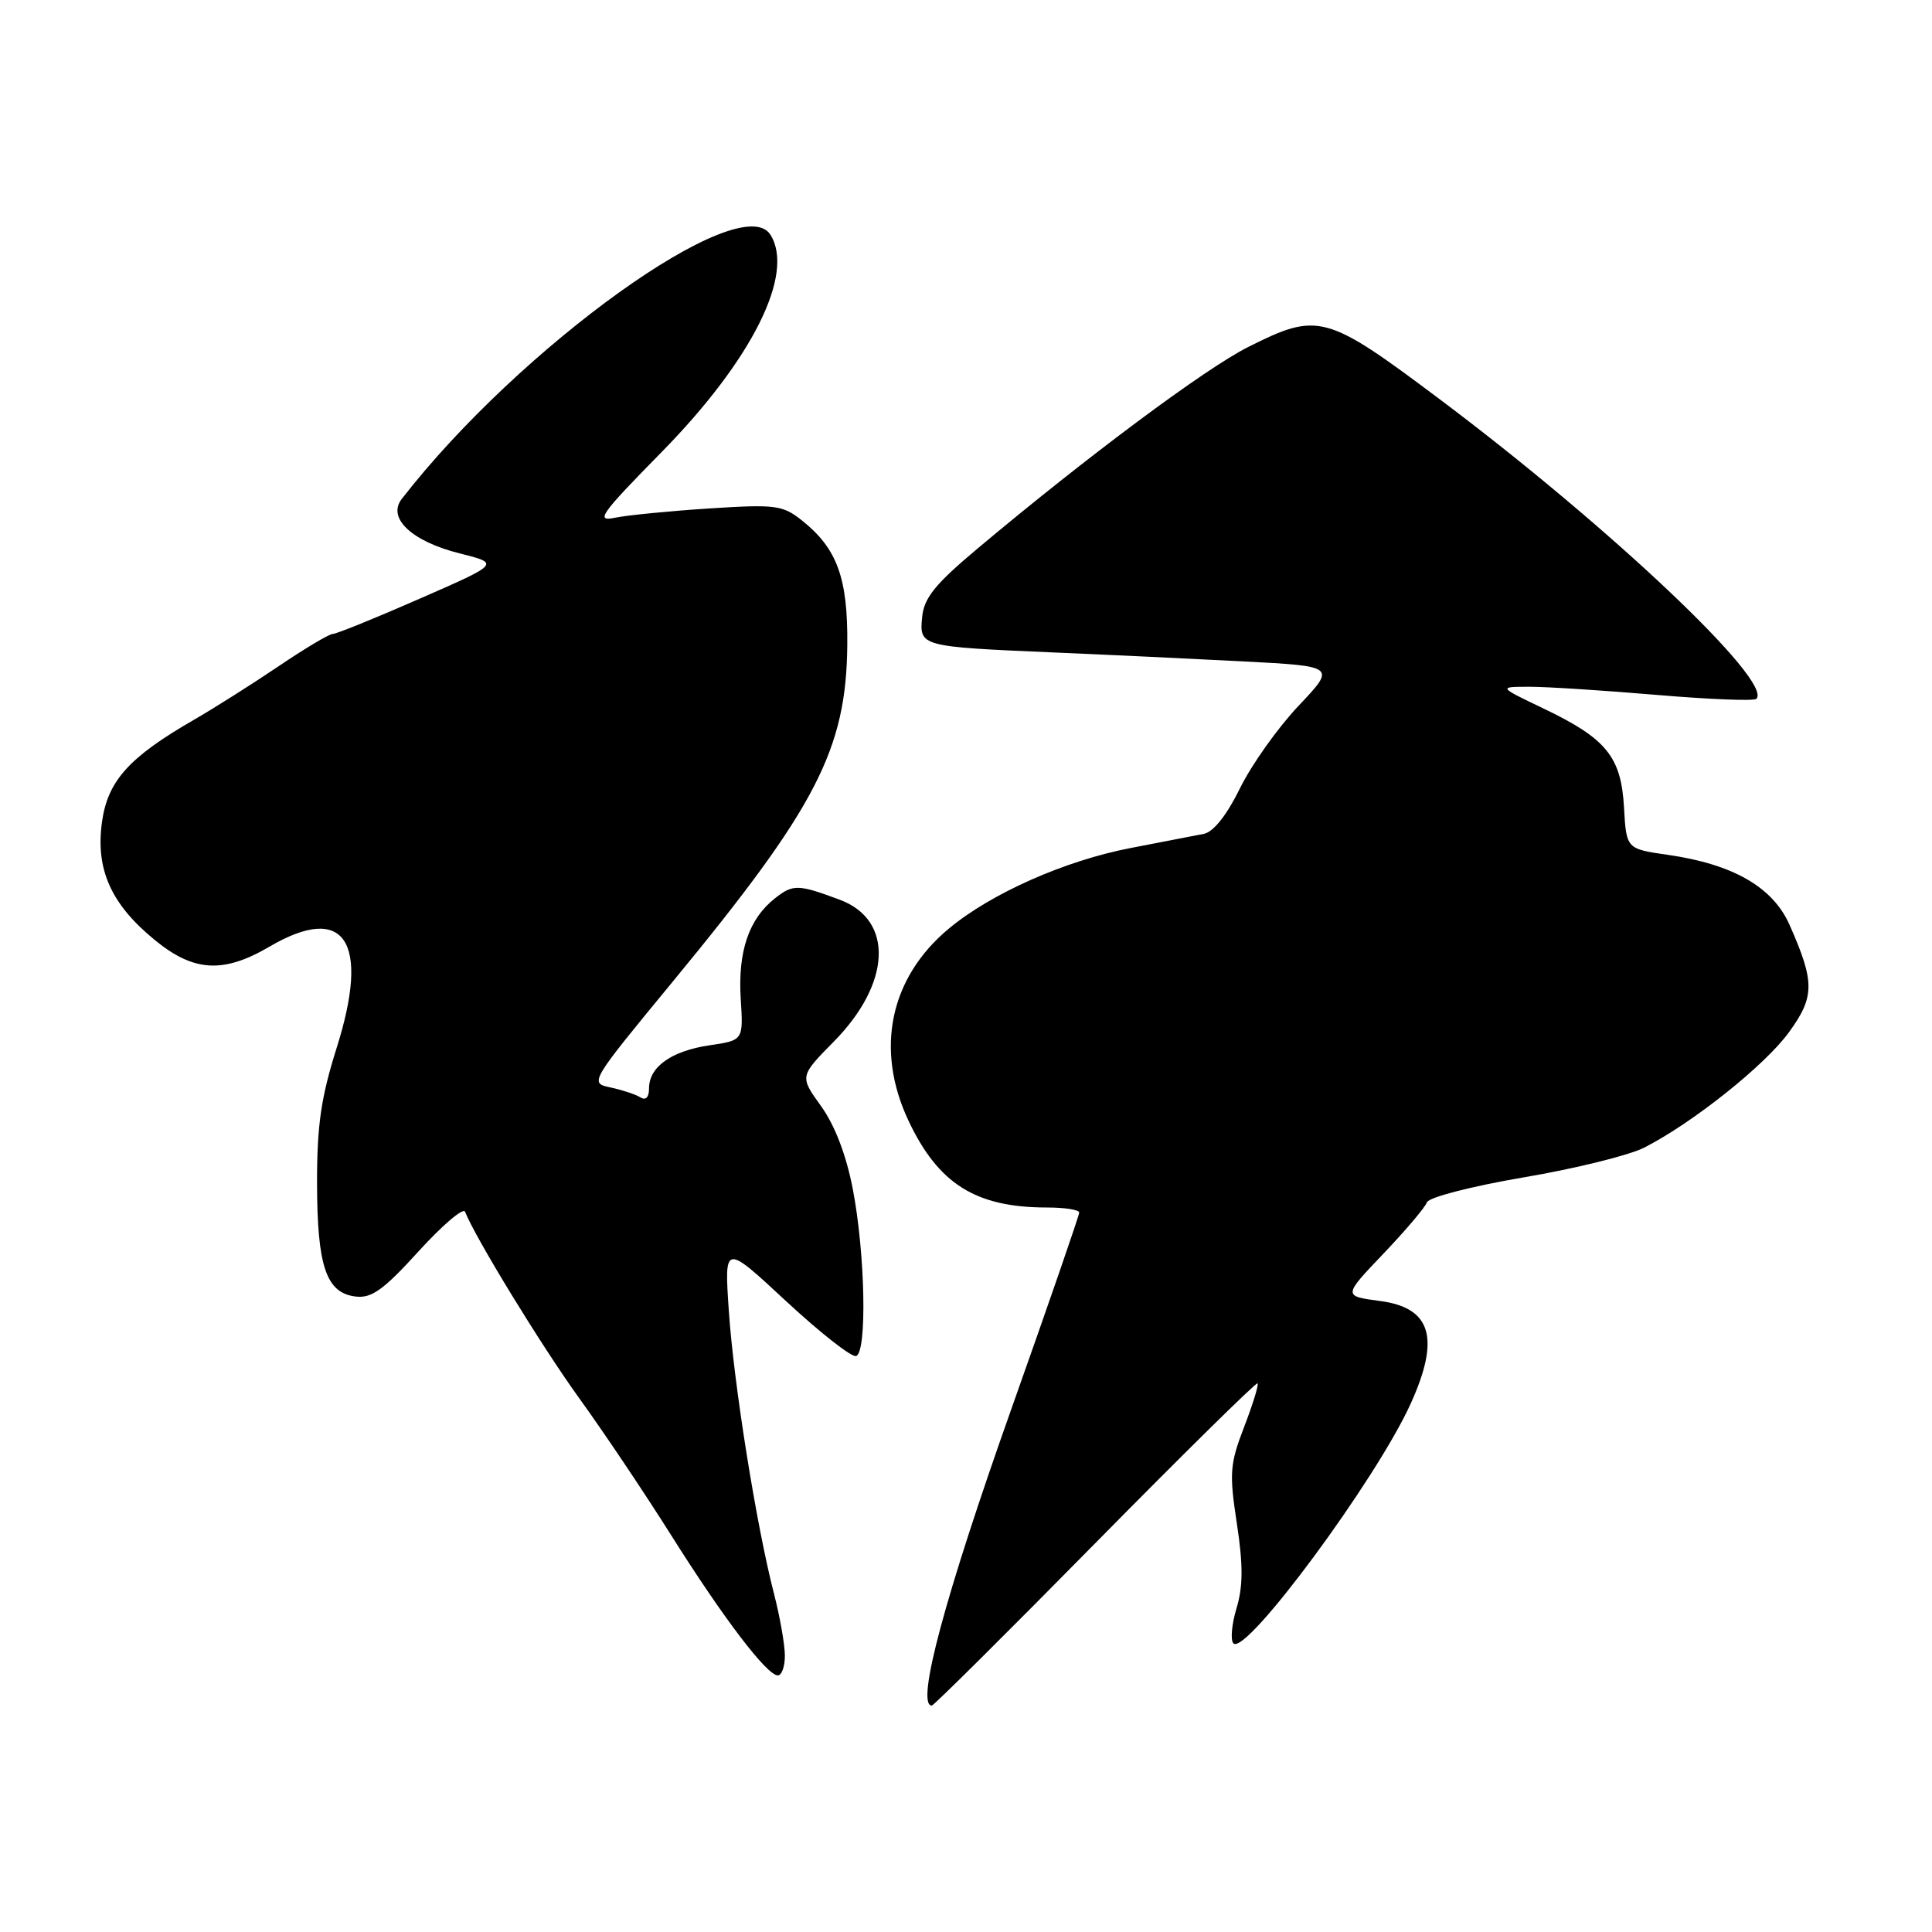 <?xml version="1.0" encoding="UTF-8" standalone="no"?>
<!DOCTYPE svg PUBLIC "-//W3C//DTD SVG 1.1//EN" "http://www.w3.org/Graphics/SVG/1.1/DTD/svg11.dtd" >
<svg xmlns="http://www.w3.org/2000/svg" xmlns:xlink="http://www.w3.org/1999/xlink" version="1.1" viewBox="0 0 256 256">
 <g >
 <path fill="currentColor"
d=" M 145.12 204.49 C 156.78 192.66 166.46 183.12 166.63 183.30 C 166.81 183.48 166.01 186.07 164.86 189.06 C 162.96 193.99 162.87 195.19 163.89 201.87 C 164.73 207.40 164.72 210.20 163.84 213.12 C 163.20 215.26 163.02 217.35 163.44 217.76 C 165.11 219.39 182.34 196.08 186.92 186.00 C 190.86 177.31 189.66 173.29 182.88 172.39 C 177.95 171.74 177.95 171.74 183.31 166.12 C 186.26 163.03 188.85 159.96 189.08 159.31 C 189.32 158.65 194.97 157.19 201.88 156.01 C 208.69 154.86 215.89 153.08 217.88 152.06 C 224.32 148.77 233.89 141.14 237.06 136.76 C 240.47 132.06 240.48 130.13 237.13 122.56 C 234.91 117.54 229.64 114.51 220.99 113.27 C 215.50 112.48 215.50 112.48 215.19 106.99 C 214.81 100.26 212.85 97.86 204.50 93.87 C 198.50 91.00 198.50 91.00 202.70 91.00 C 205.00 91.00 212.58 91.49 219.53 92.08 C 226.48 92.67 232.43 92.91 232.73 92.60 C 235.00 90.33 213.26 69.77 190.70 52.85 C 175.70 41.60 174.67 41.32 165.41 45.97 C 159.71 48.83 144.09 60.46 129.50 72.71 C 123.91 77.40 122.44 79.22 122.19 81.75 C 121.81 85.66 121.91 85.69 139.50 86.45 C 146.65 86.75 158.02 87.29 164.76 87.64 C 177.03 88.28 177.03 88.28 172.05 93.54 C 169.32 96.43 165.83 101.34 164.31 104.44 C 162.57 107.99 160.80 110.23 159.52 110.49 C 158.41 110.71 154.03 111.56 149.80 112.37 C 141.12 114.04 131.34 118.37 125.72 123.05 C 117.91 129.55 115.92 139.04 120.38 148.50 C 124.34 156.89 129.30 160.00 138.74 160.00 C 141.08 160.00 143.00 160.30 143.00 160.67 C 143.00 161.05 138.99 172.65 134.09 186.47 C 125.18 211.57 121.31 226.00 123.47 226.00 C 123.72 226.00 133.47 216.32 145.12 204.49 Z  M 104.00 219.39 C 104.00 217.96 103.35 214.25 102.55 211.14 C 100.22 202.13 97.21 183.26 96.57 173.65 C 95.97 164.80 95.97 164.80 104.17 172.42 C 108.69 176.61 112.85 179.88 113.44 179.68 C 114.91 179.19 114.65 166.09 112.99 157.50 C 112.12 153.01 110.61 149.09 108.79 146.56 C 105.95 142.62 105.95 142.62 110.50 138.00 C 118.10 130.29 118.45 121.91 111.30 119.23 C 105.75 117.16 105.09 117.14 102.70 119.02 C 99.22 121.76 97.76 126.06 98.15 132.36 C 98.50 137.85 98.50 137.85 94.00 138.51 C 88.96 139.26 86.00 141.37 86.00 144.21 C 86.00 145.41 85.57 145.85 84.84 145.40 C 84.20 145.00 82.42 144.42 80.88 144.09 C 78.09 143.50 78.12 143.45 89.20 130.00 C 108.16 106.99 112.13 99.34 112.27 85.50 C 112.36 76.61 110.94 72.69 106.27 68.97 C 103.71 66.93 102.78 66.81 94.00 67.37 C 88.78 67.71 83.15 68.26 81.50 68.60 C 78.84 69.16 79.53 68.18 87.70 59.87 C 99.66 47.68 105.36 36.28 102.08 31.10 C 98.18 24.94 68.85 45.96 53.23 66.12 C 51.27 68.64 54.55 71.73 60.88 73.32 C 66.27 74.67 66.27 74.67 55.61 79.33 C 49.75 81.90 44.57 84.00 44.10 84.00 C 43.62 84.00 40.37 85.94 36.87 88.31 C 33.36 90.68 28.34 93.85 25.71 95.37 C 17.08 100.34 14.26 103.48 13.51 108.95 C 12.65 115.20 14.71 119.81 20.49 124.54 C 25.66 128.79 29.59 129.02 35.70 125.44 C 45.68 119.59 49.08 124.69 44.62 138.81 C 42.54 145.41 42.00 149.09 42.01 156.80 C 42.03 167.83 43.23 171.35 47.15 171.80 C 49.24 172.05 50.85 170.89 55.47 165.80 C 58.62 162.34 61.39 159.98 61.62 160.56 C 63.03 164.10 71.83 178.47 76.82 185.37 C 80.05 189.84 85.52 198.00 88.98 203.50 C 95.89 214.47 101.62 222.00 103.07 222.00 C 103.58 222.00 104.00 220.83 104.00 219.39 Z "/>
</g>
</svg>